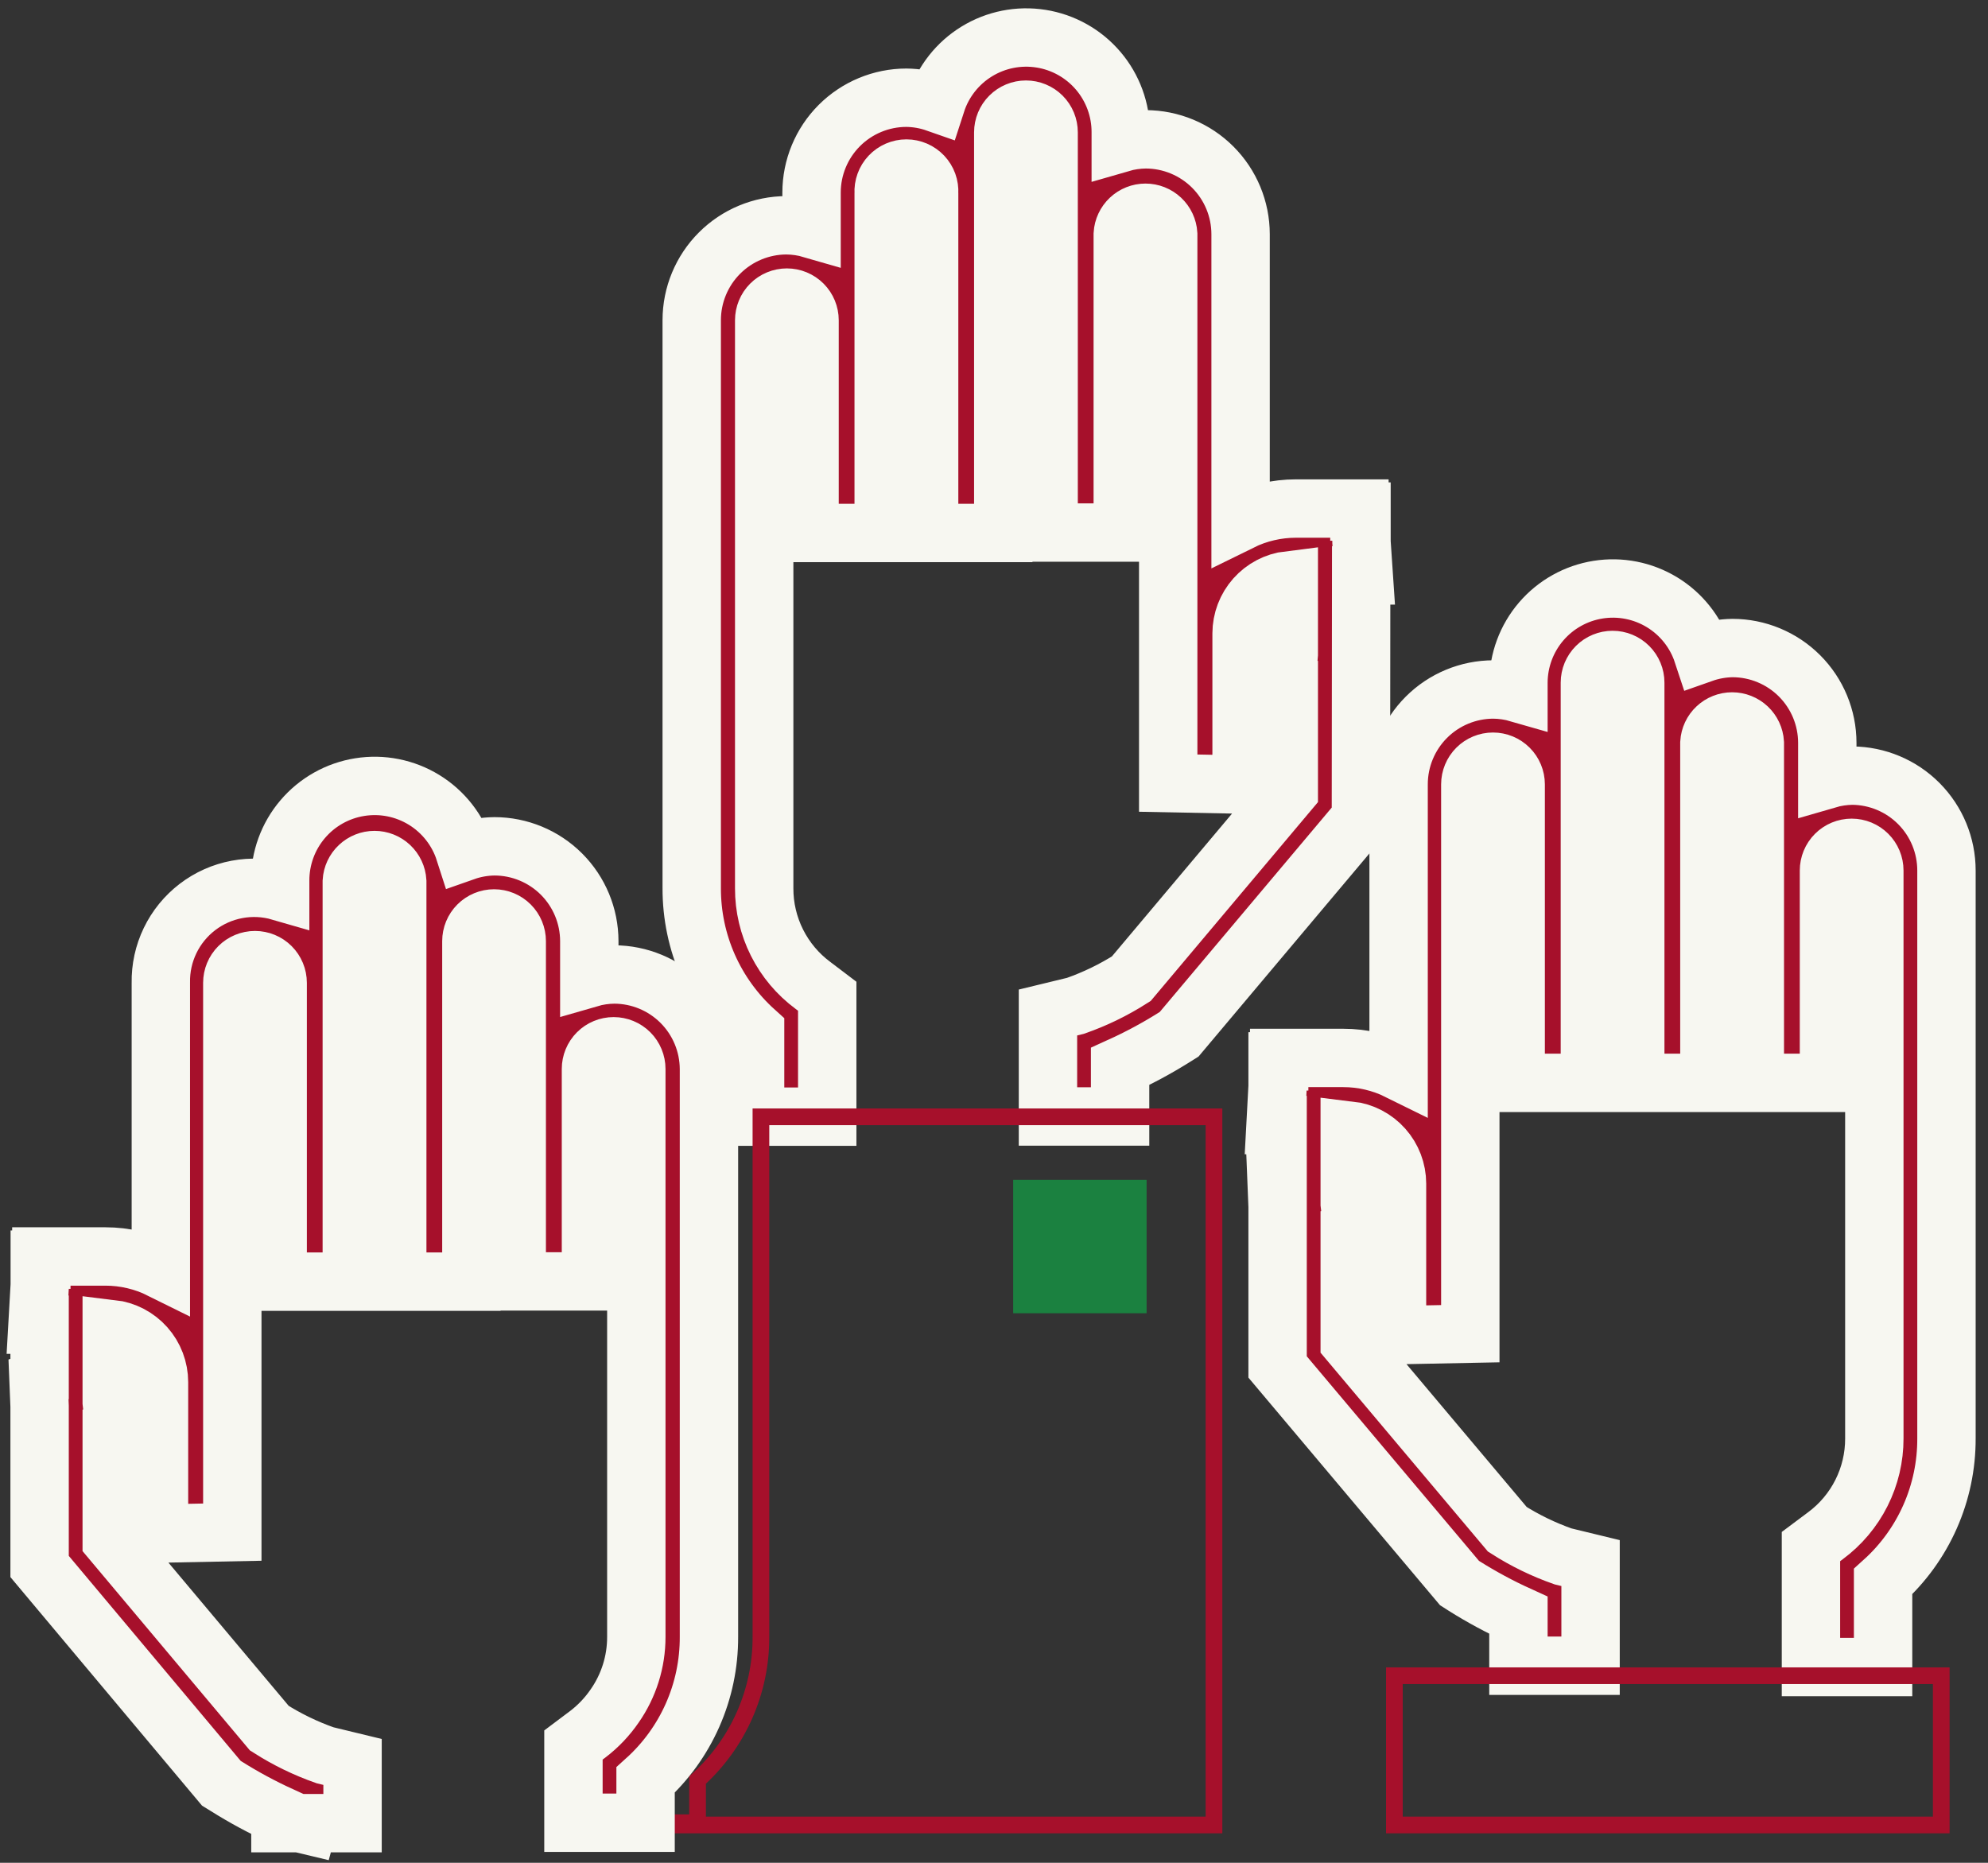 <svg width="159" height="149" viewBox="0 0 159 149" fill="none" xmlns="http://www.w3.org/2000/svg">
<rect x="0" y="0" width="159" height="149" fill="#333333" stroke="none"/>
<path d="M91.704 94.371H81.033V105.042H91.704V94.371Z" fill="#1B8140"/>
<path d="M108.866 46.025H109.073L108.893 43.358V40.917H108.726V40.676H103.644C102.111 40.678 100.598 41.031 99.222 41.71V18.727C99.219 16.717 98.419 14.791 96.998 13.369C95.576 11.948 93.649 11.148 91.639 11.144C90.962 11.151 90.289 11.249 89.638 11.438V10.584C89.644 8.781 89.004 7.035 87.835 5.661C86.666 4.288 85.045 3.377 83.263 3.094C81.482 2.811 79.659 3.173 78.121 4.116C76.584 5.059 75.434 6.52 74.879 8.236C74.112 7.967 73.305 7.825 72.491 7.816C70.481 7.818 68.553 8.618 67.131 10.039C65.71 11.461 64.91 13.389 64.908 15.399V18.314C64.258 18.125 63.585 18.027 62.907 18.02C60.897 18.022 58.969 18.822 57.547 20.244C56.126 21.665 55.326 23.593 55.324 25.604V71.036C55.317 73.192 55.765 75.327 56.638 77.299C57.512 79.271 58.791 81.036 60.393 82.481V89.317H66.162V79.686L65.028 78.826C63.812 77.927 62.825 76.755 62.146 75.404C61.467 74.053 61.115 72.561 61.12 71.049V25.617C61.12 25.136 61.311 24.674 61.651 24.334C61.992 23.994 62.453 23.803 62.934 23.803C63.415 23.803 63.877 23.994 64.217 24.334C64.557 24.674 64.748 25.136 64.748 25.617V42.631H70.677V15.413C70.662 15.165 70.698 14.916 70.783 14.683C70.867 14.449 70.999 14.236 71.169 14.055C71.339 13.874 71.545 13.73 71.773 13.631C72.001 13.533 72.246 13.482 72.495 13.482C72.743 13.482 72.989 13.533 73.217 13.631C73.445 13.73 73.65 13.874 73.821 14.055C73.991 14.236 74.122 14.449 74.207 14.683C74.291 14.916 74.327 15.165 74.312 15.413V42.631H80.241V10.584C80.241 10.103 80.432 9.642 80.773 9.301C81.113 8.961 81.574 8.77 82.055 8.77C82.537 8.77 82.998 8.961 83.338 9.301C83.678 9.642 83.869 10.103 83.869 10.584V42.597H89.799V18.727C89.827 18.265 90.03 17.83 90.368 17.512C90.706 17.194 91.152 17.017 91.616 17.017C92.08 17.017 92.526 17.194 92.864 17.512C93.202 17.83 93.405 18.265 93.433 18.727V42.631V62.639L99.203 62.752L99.302 60.325V50.661C99.305 49.614 99.69 48.604 100.385 47.821C101.08 47.039 102.038 46.538 103.077 46.412V52.321L102.884 54.582L103.077 54.636V63.306L90.479 78.285C89.08 79.177 87.582 79.904 86.017 80.453L83.816 80.987V89.303H89.585V85.302C91.086 84.621 92.539 83.839 93.934 82.961L94.307 82.727L108.846 65.447L108.866 46.025Z" fill="#A6102B" stroke="#F7F7F1" stroke-width="4.669" stroke-miterlimit="10"/>
<path d="M97.094 89.33H60.859V130.934C60.866 133.091 60.419 135.225 59.545 137.197C58.672 139.169 57.392 140.935 55.79 142.379V145.793H53.85V145.973H97.094V89.33Z" stroke="#A6102B" stroke-width="1.334" stroke-miterlimit="10"/>
<path d="M3.167 110.299L3.08 110.332L3.167 112.486V125.298L17.706 142.639L18.086 142.872C19.48 143.75 20.93 144.534 22.428 145.22V145.827H24.009C24.222 145.893 24.429 145.953 24.629 146L24.676 145.827H28.197V140.931L25.996 140.398C24.433 139.849 22.938 139.121 21.541 138.23L8.936 123.217V114.44L9.196 114.354L8.936 112.159V106.304C9.977 106.426 10.937 106.926 11.634 107.709C12.331 108.492 12.716 109.504 12.717 110.552V120.356L12.817 122.664L18.58 122.55V102.542V78.612C18.58 78.131 18.771 77.67 19.111 77.329C19.451 76.989 19.913 76.798 20.394 76.798C20.875 76.798 21.336 76.989 21.677 77.329C22.017 77.67 22.208 78.131 22.208 78.612V102.515H28.137V70.502C28.165 70.039 28.369 69.604 28.707 69.287C29.044 68.969 29.491 68.791 29.954 68.791C30.418 68.791 30.865 68.969 31.202 69.287C31.54 69.604 31.744 70.039 31.772 70.502V102.515H37.701V75.278C37.701 74.796 37.892 74.335 38.232 73.995C38.573 73.654 39.034 73.463 39.515 73.463C39.996 73.463 40.458 73.654 40.798 73.995C41.138 74.335 41.329 74.796 41.329 75.278V102.495H47.265V85.502C47.265 85.021 47.456 84.559 47.796 84.219C48.136 83.879 48.598 83.688 49.079 83.688C49.56 83.688 50.022 83.879 50.362 84.219C50.702 84.559 50.893 85.021 50.893 85.502V130.934C50.895 132.909 50.29 134.837 49.159 136.456C48.569 137.316 47.847 138.077 47.018 138.71L45.864 139.577V145.793H51.633V142.379C53.235 140.934 54.515 139.169 55.388 137.197C56.262 135.225 56.709 133.091 56.702 130.934V85.502C56.693 83.498 55.893 81.579 54.474 80.163C53.056 78.748 51.136 77.951 49.132 77.945C48.455 77.952 47.782 78.05 47.132 78.239V75.278C47.13 73.267 46.33 71.339 44.909 69.917C43.487 68.496 41.559 67.696 39.548 67.694C38.735 67.703 37.928 67.845 37.161 68.115C36.61 66.395 35.462 64.929 33.924 63.983C32.386 63.037 30.56 62.673 28.777 62.957C26.994 63.24 25.371 64.153 24.203 65.53C23.034 66.907 22.398 68.656 22.408 70.462V71.309C21.285 70.983 20.101 70.925 18.952 71.141C17.802 71.356 16.719 71.838 15.791 72.549C14.862 73.26 14.113 74.179 13.605 75.232C13.097 76.285 12.843 77.443 12.864 78.612V101.542C11.488 100.858 9.972 100.501 8.436 100.501H3.307V100.755H3.18V102.789L3 105.957H3.167V110.299Z" fill="#A6102B" stroke="#F7F7F1" stroke-width="4.669" stroke-miterlimit="10"/>
<path d="M148.148 62.039C147.471 62.048 146.798 62.149 146.147 62.339V59.418C146.145 57.407 145.346 55.479 143.924 54.057C142.502 52.636 140.575 51.836 138.564 51.834C137.75 51.846 136.944 51.99 136.176 52.261C135.615 50.557 134.465 49.109 132.933 48.175C131.401 47.242 129.586 46.883 127.814 47.165C126.042 47.447 124.428 48.349 123.261 49.712C122.094 51.075 121.45 52.808 121.444 54.602V55.443C120.793 55.255 120.12 55.156 119.443 55.149C117.432 55.151 115.504 55.95 114.083 57.372C112.661 58.794 111.861 60.722 111.86 62.732V85.655C110.483 84.973 108.967 84.619 107.431 84.621H102.309V84.895H102.182V86.896L102.016 89.99H102.182V94.352H102.096L102.182 96.506V109.338L116.728 126.619L117.102 126.859C118.495 127.736 119.945 128.518 121.444 129.2V133.235H127.213V125.025L125.012 124.491C123.448 123.942 121.954 123.215 120.557 122.324L107.951 107.344V98.567L108.212 98.48L107.951 96.286V90.424C108.993 90.546 109.953 91.046 110.649 91.829C111.346 92.612 111.732 93.624 111.733 94.672V104.483L111.826 106.791L117.595 106.677V86.669V62.739C117.595 62.258 117.787 61.796 118.127 61.456C118.467 61.116 118.928 60.925 119.409 60.925C119.891 60.925 120.352 61.116 120.692 61.456C121.032 61.796 121.224 62.258 121.224 62.739V86.615H127.159V54.602C127.159 54.121 127.35 53.66 127.691 53.319C128.031 52.979 128.492 52.788 128.973 52.788C129.455 52.788 129.916 52.979 130.256 53.319C130.596 53.66 130.788 54.121 130.788 54.602V86.615H136.717V59.418C136.745 58.955 136.948 58.52 137.286 58.202C137.624 57.884 138.07 57.707 138.534 57.707C138.998 57.707 139.444 57.884 139.782 58.202C140.12 58.52 140.323 58.955 140.351 59.418V86.615H146.281V69.629C146.281 69.147 146.472 68.686 146.812 68.346C147.152 68.005 147.614 67.814 148.095 67.814C148.576 67.814 149.037 68.005 149.377 68.346C149.718 68.686 149.909 69.147 149.909 69.629V115.061C149.912 116.572 149.56 118.064 148.881 119.414C148.202 120.765 147.215 121.938 146 122.837L144.84 123.704V133.341H150.609V126.505C152.211 125.061 153.49 123.296 154.364 121.323C155.237 119.351 155.685 117.217 155.678 115.061V69.629C155.678 67.626 154.886 65.704 153.476 64.283C152.066 62.861 150.151 62.054 148.148 62.039Z" fill="#A6102B" stroke="#F7F7F1" stroke-width="4.669" stroke-miterlimit="10"/>
<path d="M150.786 134.035H146.965H129.284H126.016H123.515H111.523V145.973H155.262V134.035H152.727H150.786Z" stroke="#A6102B" stroke-width="1.334" stroke-miterlimit="10"/>
</svg>
